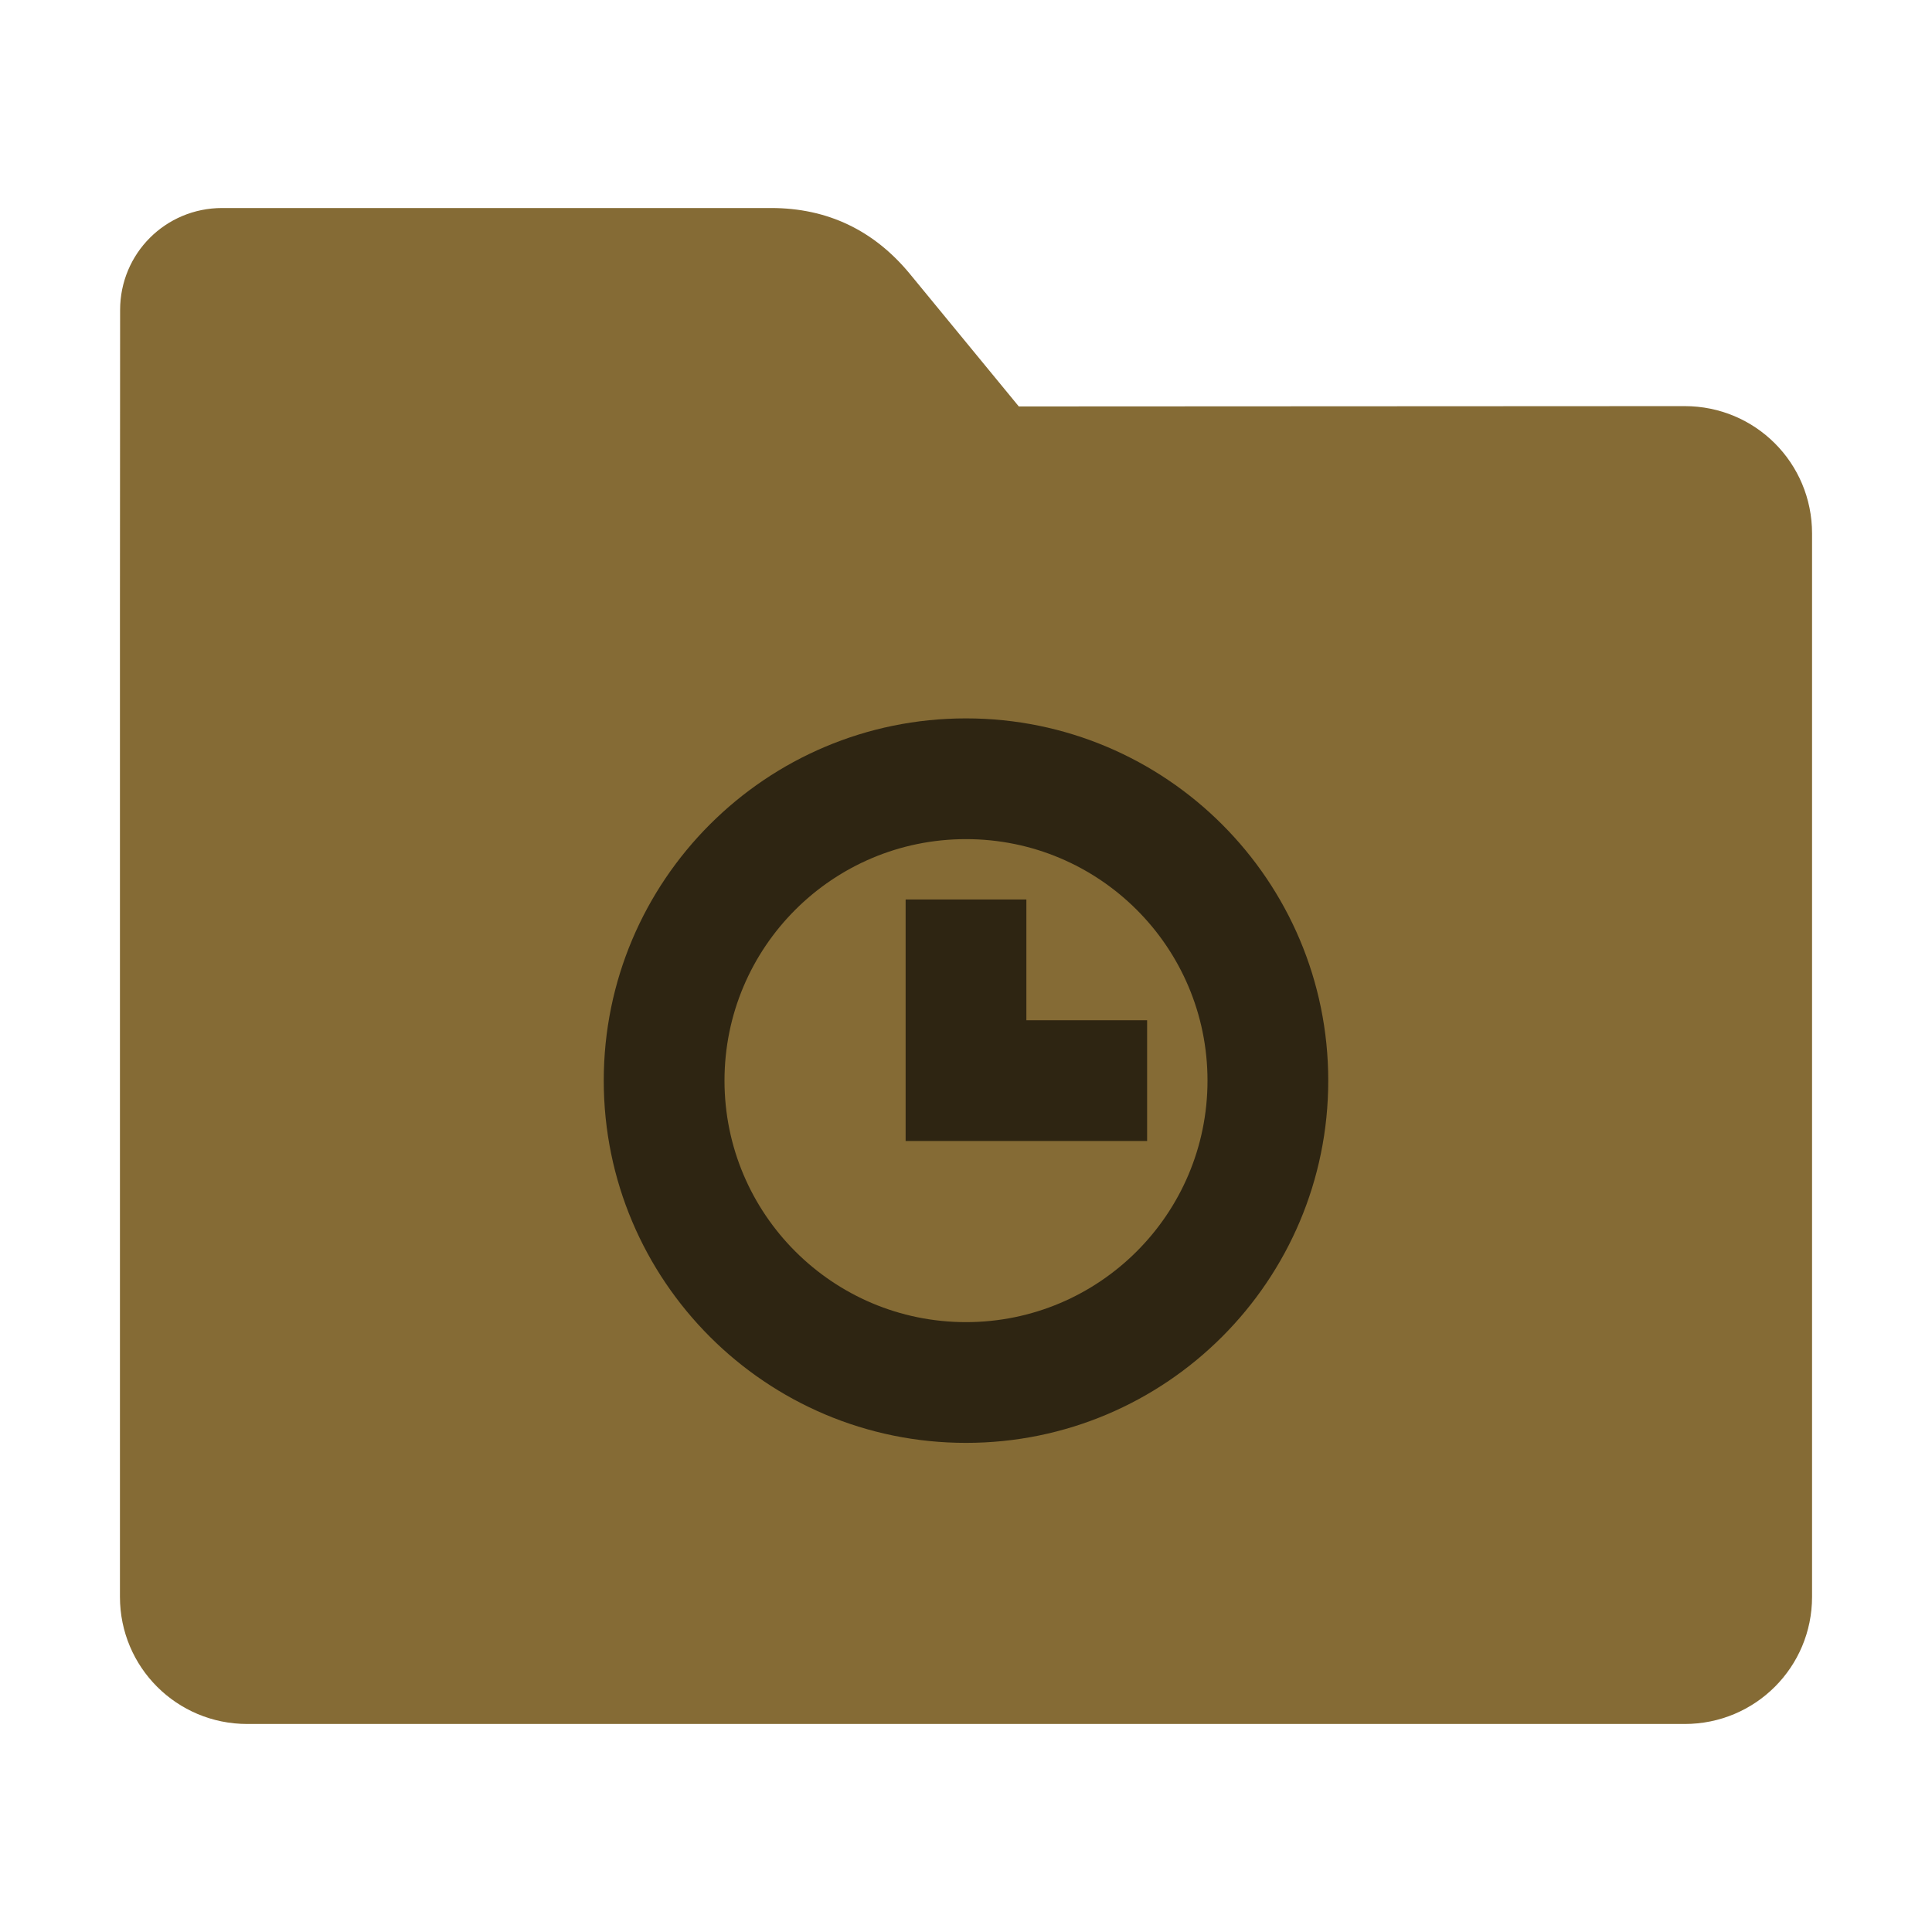 <?xml version="1.0" encoding="UTF-8"?>
<svg xmlns="http://www.w3.org/2000/svg" xmlns:xlink="http://www.w3.org/1999/xlink" width="48pt" height="48pt" viewBox="0 0 48 48" version="1.1">
<g id="surface1">
<path style=" stroke:none;fill-rule:nonzero;fill:rgb(52.157%,41.961%,20.784%);fill-opacity:1;" d="M 41.855 10.09 C 43.609 10.09 45.02 11.5 45.02 13.254 L 45.02 39.672 C 45.02 41.422 43.609 42.832 41.855 42.832 L 6.145 42.832 C 4.391 42.832 2.98 41.422 2.98 39.672 L 2.98 15.301 L 2.984 7.703 C 2.984 6.297 4.113 5.168 5.52 5.168 L 19.156 5.168 C 20.562 5.168 21.715 5.723 22.609 6.809 L 25.312 10.098 Z M 41.855 10.09 "/>
<path style=" stroke:none;fill-rule:nonzero;fill:rgb(0%,0%,0%);fill-opacity:0.651;" d="M 24 17.848 C 19.031 17.848 15 21.875 15 26.848 C 15 31.816 19.031 35.848 24 35.848 C 28.969 35.848 33 31.816 33 26.848 C 33 21.875 28.969 17.848 24 17.848 Z M 24 20.848 C 27.312 20.848 30 23.531 30 26.848 C 30 30.16 27.312 32.848 24 32.848 C 20.688 32.848 18 30.16 18 26.848 C 18 23.531 20.688 20.848 24 20.848 Z M 22.5 22.348 L 22.5 28.348 L 28.5 28.348 L 28.5 25.348 L 25.5 25.348 L 25.5 22.348 Z M 22.5 22.348 "/>
</g>
</svg>
